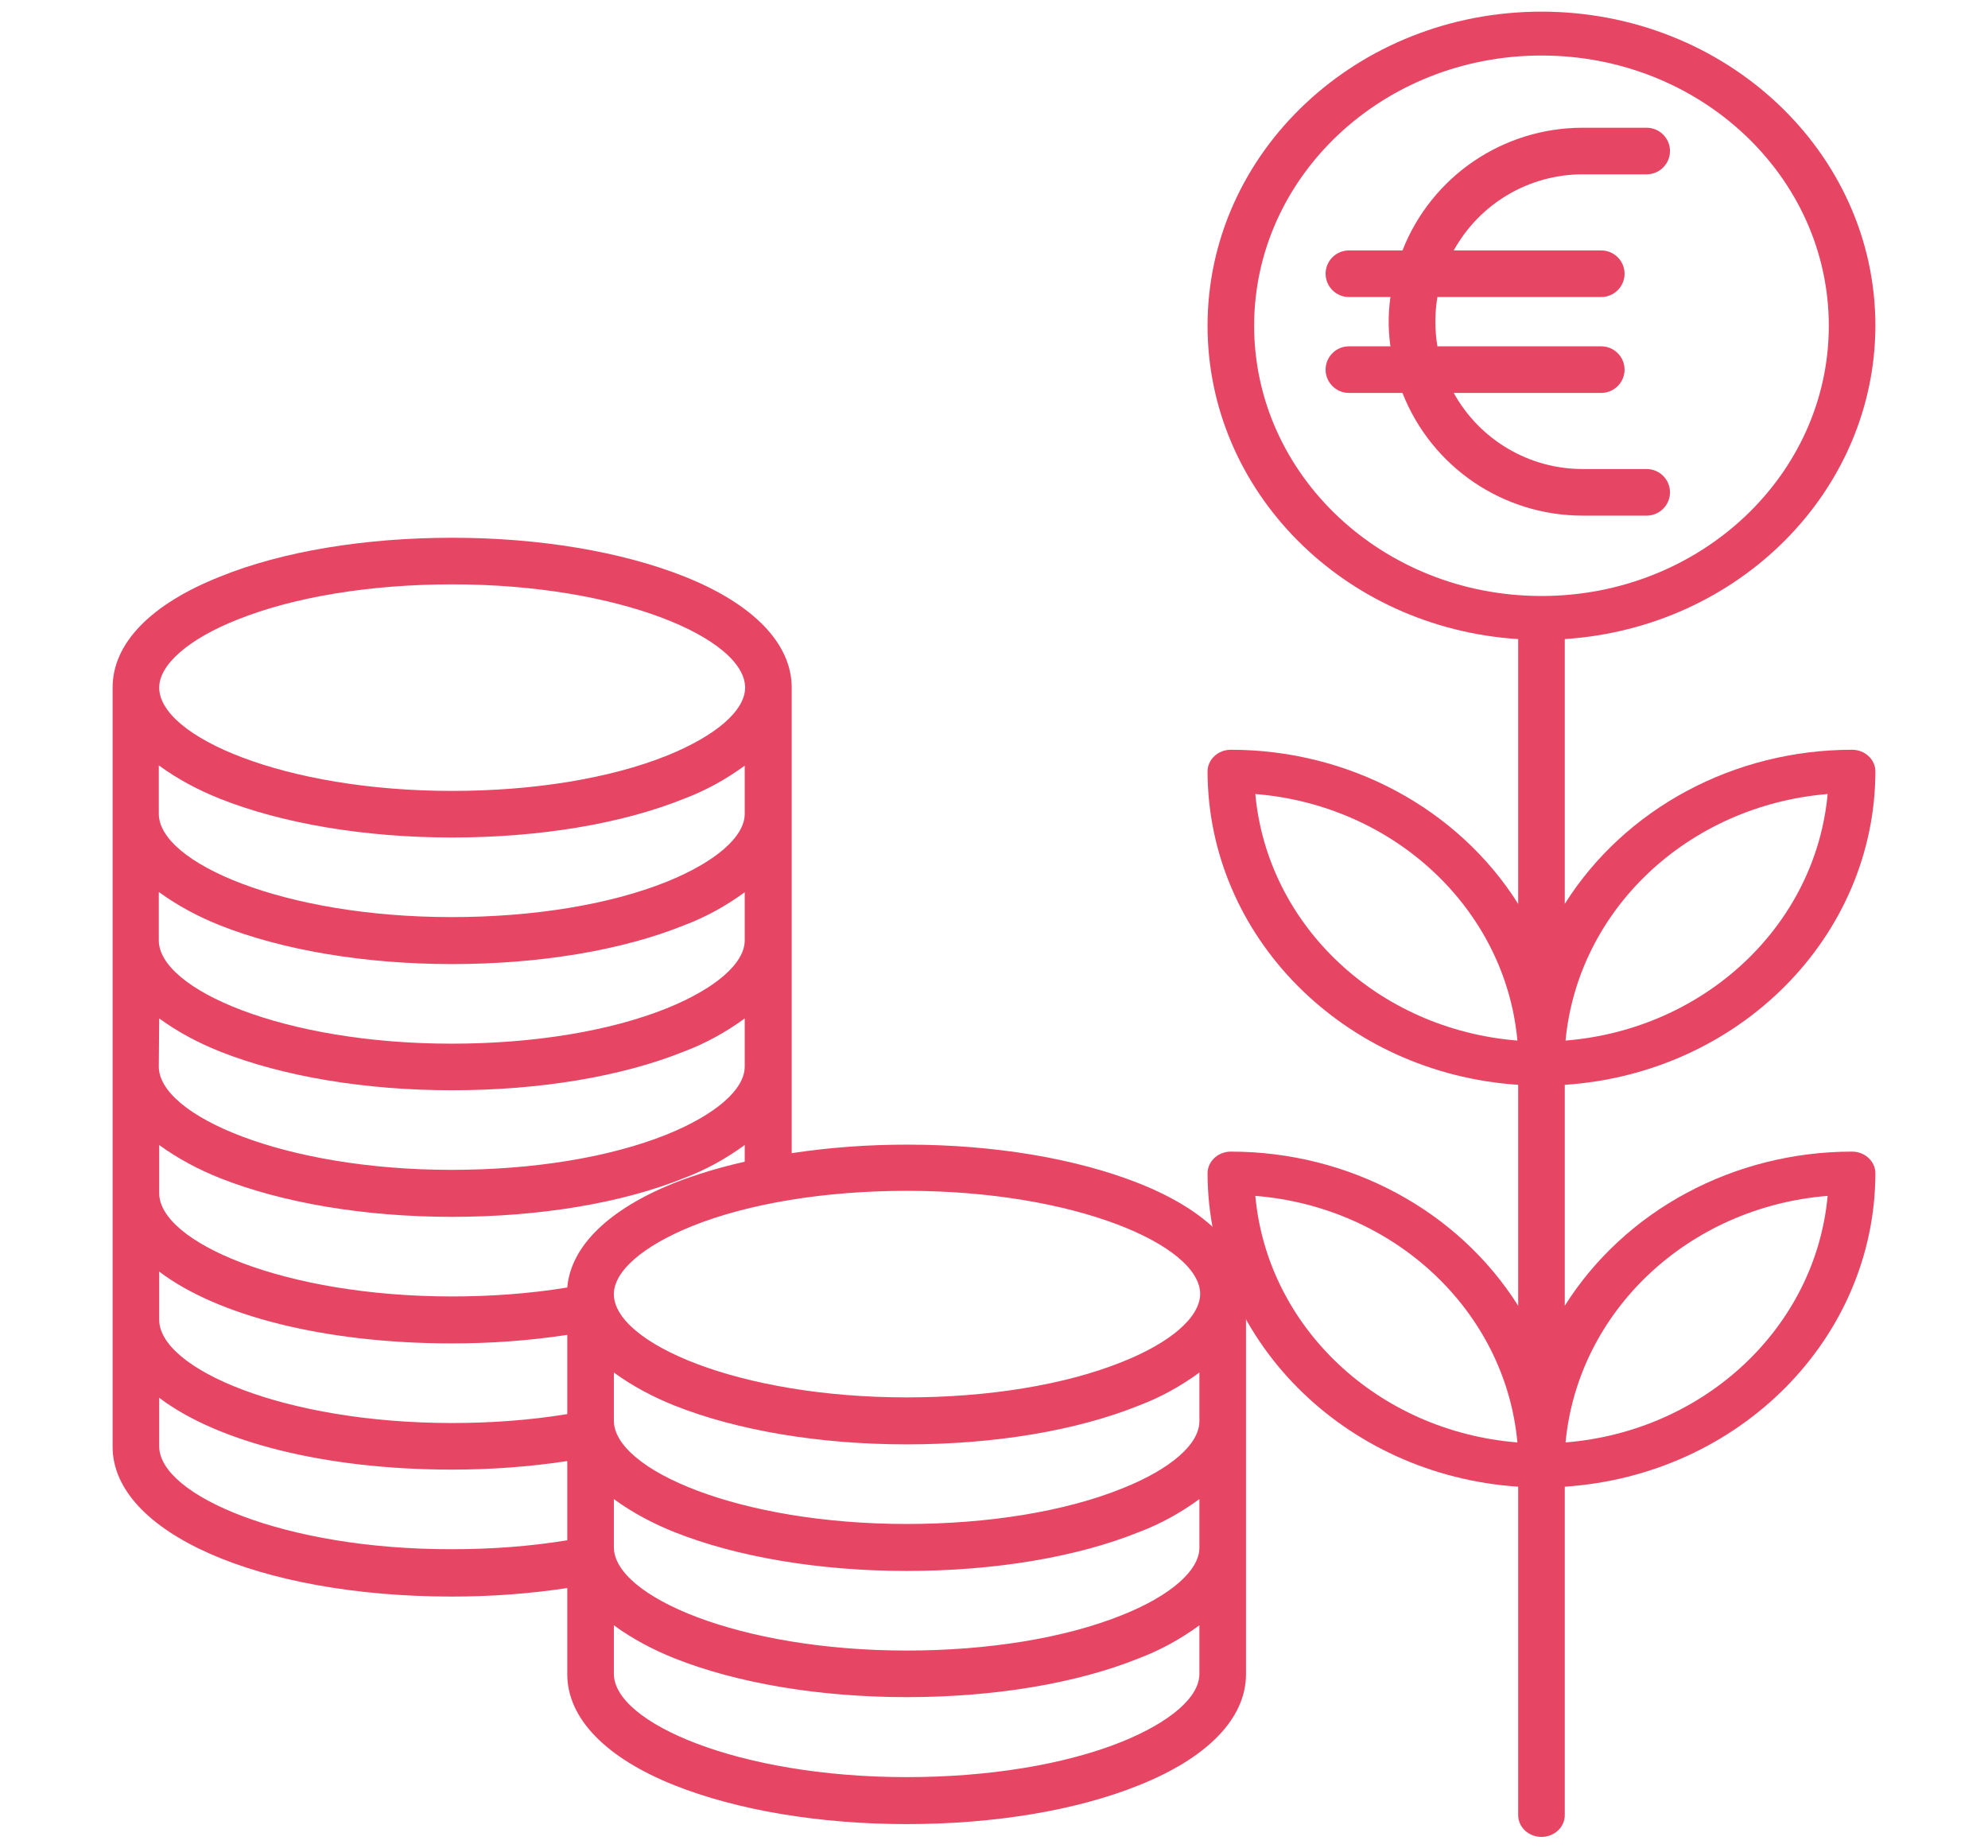 <?xml version="1.0" encoding="utf-8"?>
<!-- Generator: Adobe Illustrator 22.1.0, SVG Export Plug-In . SVG Version: 6.00 Build 0)  -->
<svg version="1.1" id="Layer_1" xmlns="http://www.w3.org/2000/svg" xmlns:xlink="http://www.w3.org/1999/xlink" x="0px" y="0px"
	 viewBox="0 0 512 475.9" style="enable-background:new 0 0 512 475.9;" xml:space="preserve">
<style type="text/css">
	.st0{fill:#E64664;}
</style>
<title>Growth</title>
<path class="st0" d="M407.6,132.8h16.5c3.3,0,6-2.7,6-6c0-3.3-2.7-6-6-6h-16.5c-13.8,0-26.5-7.5-33.2-19.6h38c3.3,0,6-2.7,6-6
	s-2.7-6-6-6h-42.2c-0.7-4.2-0.7-8.5,0-12.7h42.2c3.3,0,6-2.7,6-6s-2.7-6-6-6h-38c6.7-12.1,19.4-19.6,33.2-19.6h16.5c3.3,0,6-2.7,6-6
	s-2.7-6-6-6h-16.5c-20.5,0-38.9,12.5-46.4,31.6h-13.8c-3.3,0-6,2.7-6,6s2.7,6,6,6h10.7c-0.6,4.2-0.6,8.5,0,12.7h-10.7
	c-3.3,0-6,2.7-6,6s2.7,6,6,6h13.8C368.7,120.3,387.1,132.8,407.6,132.8z"/>
<path class="st0" d="M483,83.9C483,39.2,444.5,3,397,3s-86,36.2-86,80.9c0,42.5,34.9,77.8,80,80.7v68.2
	c-15.5-24.6-43.6-39.7-74-39.7c-3.3,0-6,2.5-6,5.6c0.1,42.5,35,77.7,80,80.7v56.9c-15.5-24.6-43.6-39.7-74-39.7c-3.3,0-6,2.5-6,5.6
	c0.1,42.5,35,77.7,80,80.7v84.6c0,3.1,2.7,5.6,6,5.6s6-2.5,6-5.6v-84.6c45-3,79.9-38.2,80-80.7c0-3.1-2.7-5.6-6-5.6
	c-30.4,0-58.5,15.1-74,39.7v-56.9c45-3,79.9-38.2,80-80.7c0-3.1-2.7-5.6-6-5.6c-30.4,0-58.5,15.1-74,39.7v-68.2
	C448,161.6,482.9,126.4,483,83.9z M323,83.9c0-38.4,33.1-69.6,74-69.6s74,31.2,74,69.6s-33.1,69.6-74,69.6S323,122.3,323,83.9z
	 M323.3,204.5c35.9,2.9,64.4,29.7,67.5,63.5C354.8,265.1,326.4,238.3,323.3,204.5L323.3,204.5z M323.3,308
	c35.9,2.9,64.4,29.7,67.5,63.5C354.8,368.6,326.4,341.8,323.3,308z M470.7,308c-3.1,33.8-31.6,60.6-67.5,63.5
	C406.4,337.7,434.8,310.9,470.7,308z M470.7,204.5c-3.1,33.8-31.6,60.6-67.5,63.5C406.4,234.2,434.8,207.5,470.7,204.5L470.7,204.5z
	"/>
<path class="st0" d="M293.4,304.8c-16.1-6.4-37.3-10-59.8-10c-9.9,0-19.8,0.7-29.7,2.2V177.1c0-11.3-9.8-21.5-27.6-28.6
	c-16.1-6.4-37.3-10-59.8-10s-43.8,3.5-59.8,10C38.8,155.6,29,165.7,29,177.1v195.5c0,22,37.6,38.6,87.4,38.6
	c9.9,0,19.8-0.7,29.7-2.2v22.2c0,11.3,9.8,21.5,27.6,28.6c16.1,6.4,37.3,10,59.8,10s43.7-3.5,59.8-10c17.8-7.1,27.6-17.3,27.6-28.6
	v-97.7C321,322,311.2,311.9,293.4,304.8z M61.1,159.6c14.7-5.9,34.4-9.1,55.4-9.1c43.2,0,75.4,14,75.4,26.6
	c0,5.9-7.5,12.4-20.1,17.5c-14.7,5.9-34.4,9.1-55.4,9.1c-43.2,0-75.4-14-75.4-26.6C41,171.2,48.5,164.6,61.1,159.6z M41,197.2
	c4.8,3.5,10.1,6.3,15.6,8.5c16.1,6.4,37.3,10,59.8,10s43.7-3.5,59.8-10c5.6-2.1,10.8-5,15.6-8.5v12.4c0,5.9-7.5,12.4-20.1,17.5
	c-14.7,5.9-34.4,9.1-55.4,9.1c-43.2,0-75.4-14-75.4-26.6v-12.4H41z M41,229.8c4.8,3.5,10.1,6.3,15.6,8.5c16.1,6.4,37.3,10,59.8,10
	s43.7-3.5,59.8-10c5.6-2.1,10.8-5,15.6-8.5v12.4c0,5.9-7.5,12.4-20.1,17.5c-14.7,5.9-34.4,9.1-55.4,9.1c-43.2,0-75.4-14-75.4-26.6
	v-12.4H41z M41,262.3c4.8,3.5,10.1,6.3,15.6,8.5c16.1,6.4,37.3,10,59.8,10s43.7-3.5,59.8-10c5.6-2.1,10.8-5,15.6-8.5v12.4
	c0,5.9-7.5,12.4-20.1,17.5c-14.7,5.9-34.4,9.1-55.4,9.1c-43.2,0-75.4-14-75.4-26.6L41,262.3z M41,294.9c4.8,3.5,10.1,6.3,15.6,8.5
	c16.1,6.4,37.3,10,59.8,10s43.7-3.5,59.8-10c5.6-2.1,10.8-5,15.6-8.5v4.3c-6.2,1.4-12.3,3.2-18.2,5.5c-16.9,6.8-26.6,16.3-27.5,26.9
	c-9.8,1.6-19.8,2.3-29.7,2.3c-43.2,0-75.4-14-75.4-26.6C41,307.3,41,294.9,41,294.9z M41,327.5c14.9,11.3,42.5,18.5,75.4,18.5
	c9.9,0,19.8-0.7,29.7-2.2v20.4c-9.8,1.6-19.7,2.3-29.7,2.3c-43.2,0-75.4-14-75.4-26.6C41,339.9,41,327.5,41,327.5z M41,372.5V360
	c14.9,11.3,42.5,18.5,75.4,18.5c9.9,0,19.8-0.7,29.7-2.2v20.4c-9.8,1.6-19.7,2.3-29.7,2.3C73.3,399.1,41,385.1,41,372.5L41,372.5z
	 M288.9,448.6c-14.7,5.9-34.4,9.1-55.4,9.1c-43.2,0-75.4-14-75.4-26.6v-12.5c4.8,3.5,10.1,6.3,15.6,8.5c16.1,6.4,37.3,10,59.8,10
	s43.7-3.5,59.8-10c5.6-2.1,10.8-5,15.6-8.5V431C309,437,301.5,443.5,288.9,448.6L288.9,448.6z M288.9,416
	c-14.7,5.9-34.4,9.1-55.4,9.1c-43.2,0-75.4-14-75.4-26.6v-12.4c4.8,3.5,10.1,6.3,15.6,8.5c16.1,6.4,37.3,10,59.8,10
	s43.7-3.5,59.8-10c5.6-2.1,10.8-5,15.6-8.5v12.4C309,404.4,301.5,411,288.9,416L288.9,416z M288.9,383.4
	c-14.7,5.9-34.4,9.1-55.4,9.1c-43.2,0-75.4-14-75.4-26.6v-12.4c4.8,3.5,10.1,6.3,15.6,8.5c16.1,6.4,37.3,10,59.8,10
	s43.7-3.5,59.8-10c5.6-2.1,10.8-5,15.6-8.5v12.4C309,371.9,301.5,378.4,288.9,383.4L288.9,383.4z M288.9,350.8
	c-14.7,5.9-34.4,9.1-55.4,9.1c-43.2,0-75.4-14-75.4-26.6c0-5.9,7.5-12.4,20.1-17.5c14.7-5.9,34.4-9.1,55.4-9.1
	c43.2,0,75.5,14,75.5,26.6C309,339.3,301.5,345.8,288.9,350.8L288.9,350.8z"/>
</svg>
